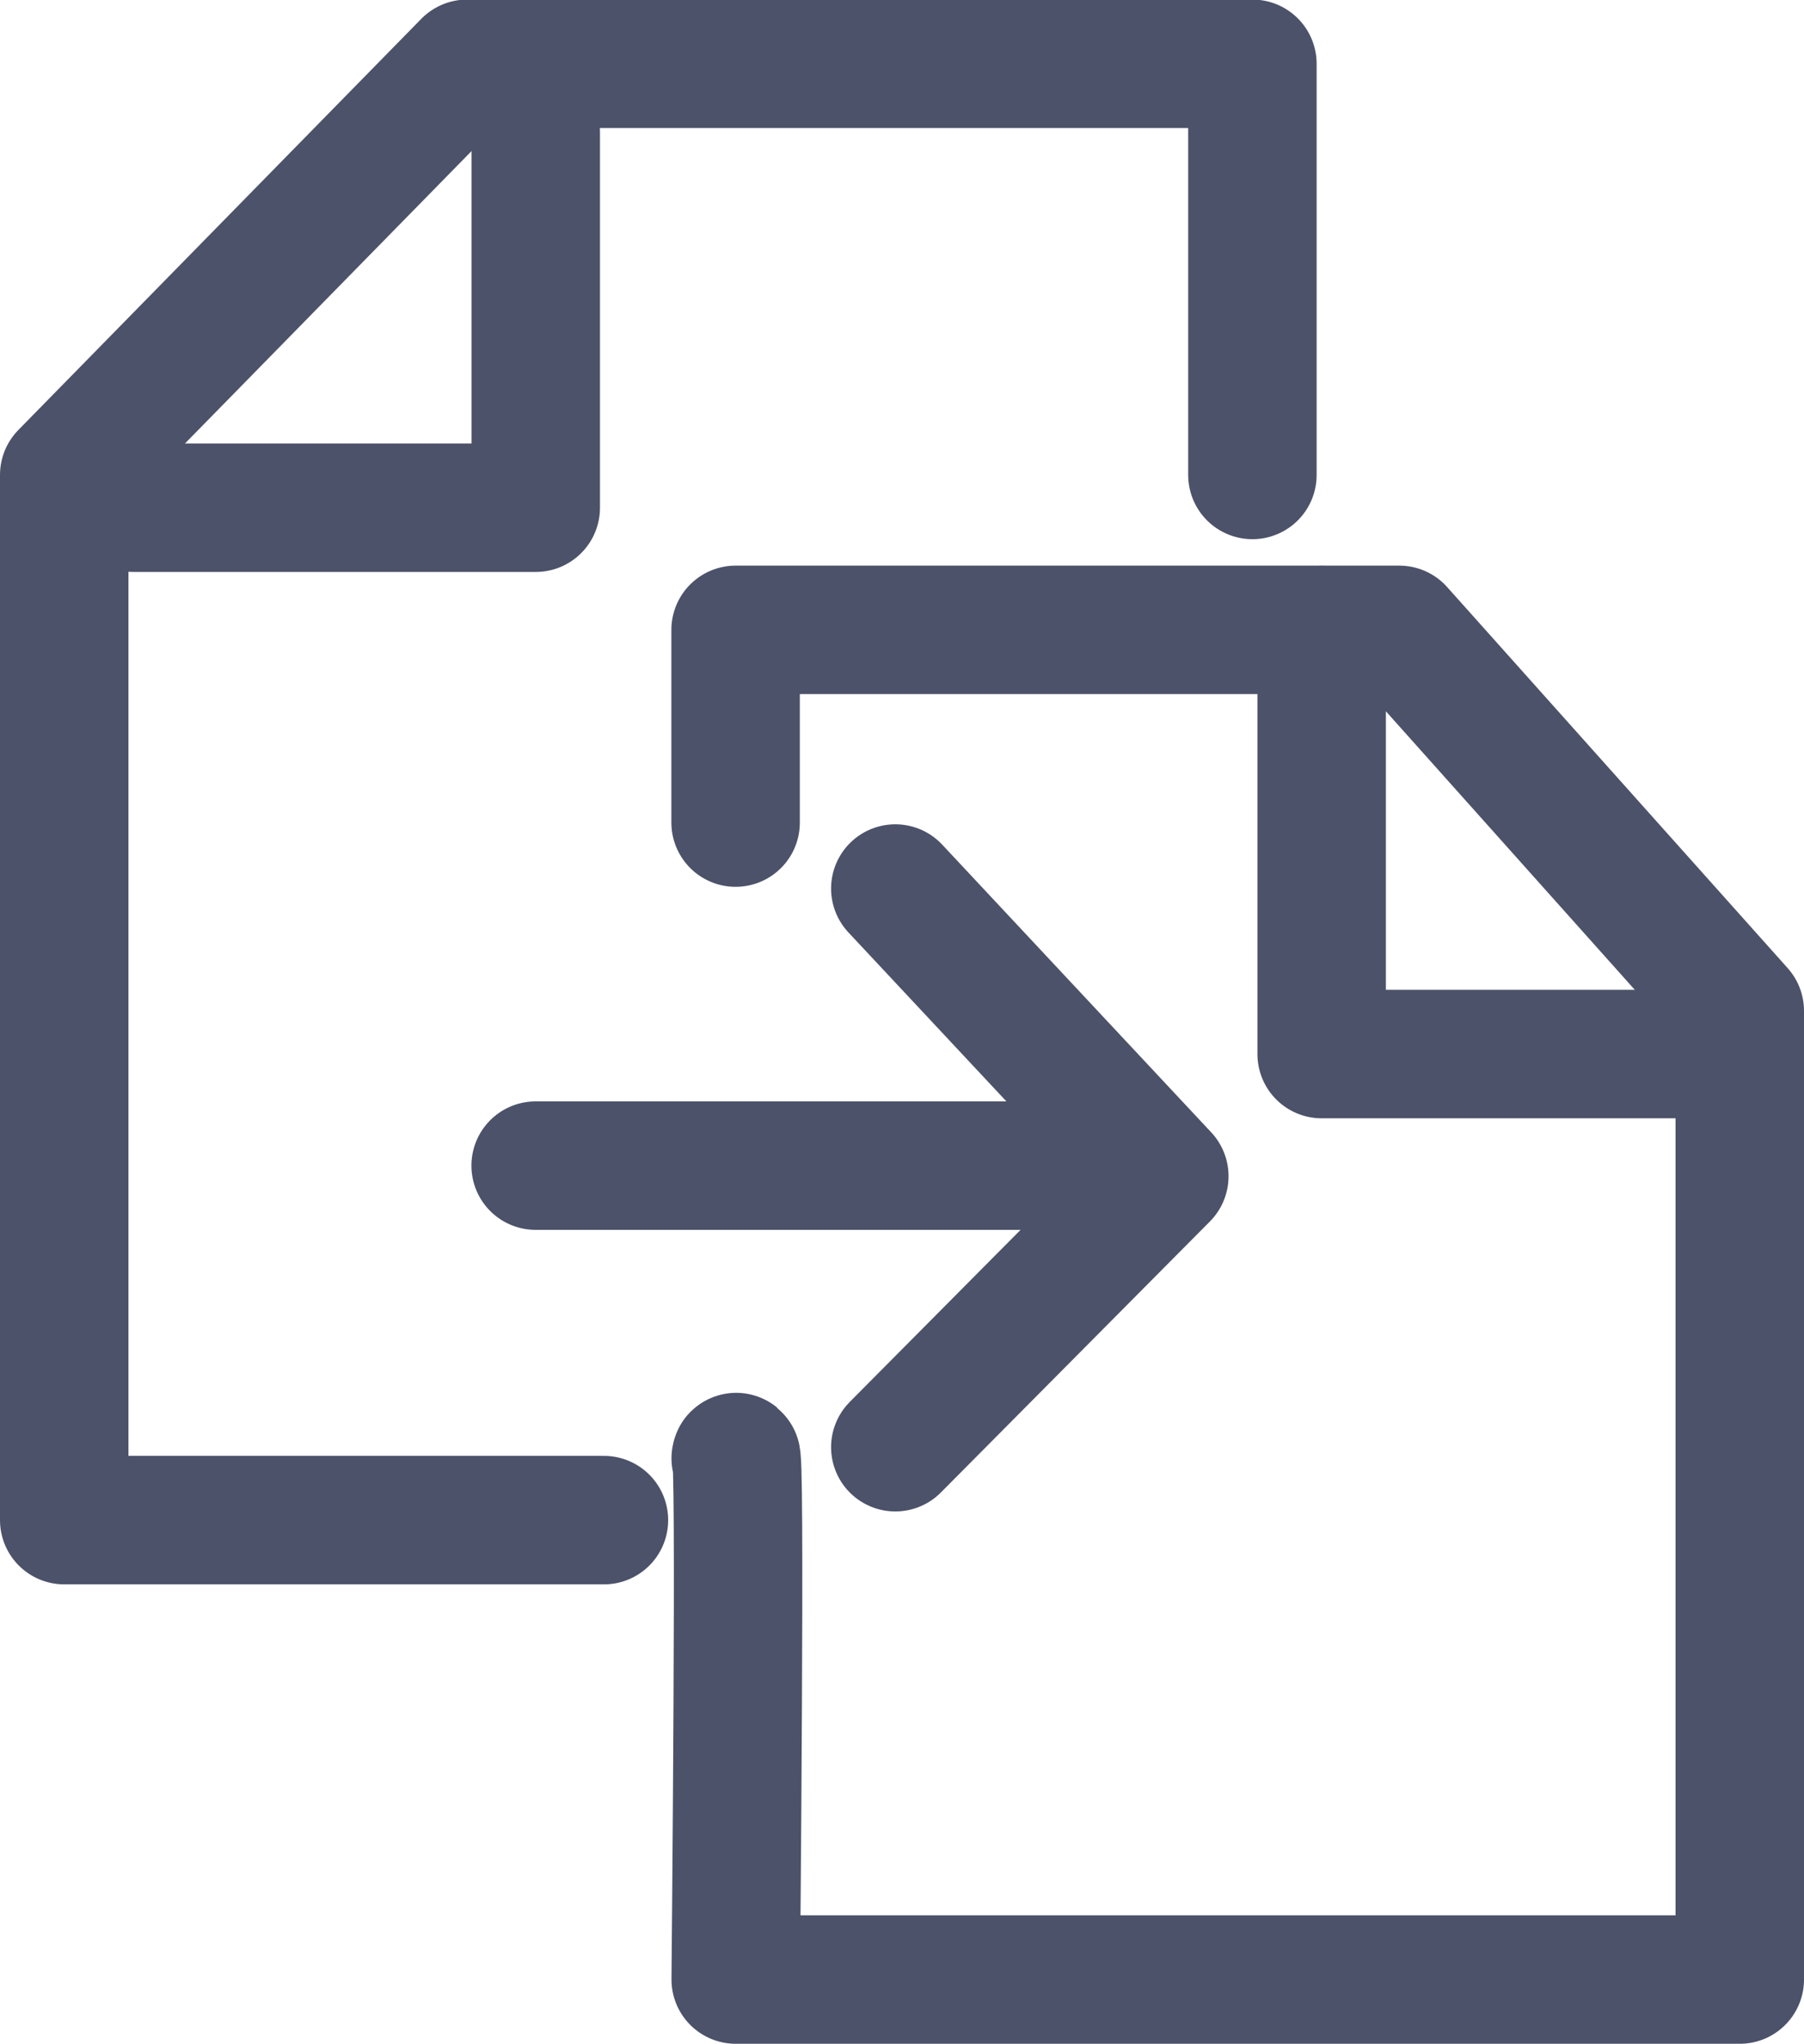 <svg xmlns="http://www.w3.org/2000/svg" width="16.853" height="19.09" viewBox="0 0 16.853 19.09">
  <g id="Lead_Transfer" data-name="Lead Transfer" transform="translate(0.6 0.6)">
    <g id="Group_22263" data-name="Group 22263" transform="translate(4.404 12.917) rotate(-90)">
      <path id="Path_21058" data-name="Path 21058" d="M0,0V4.876" transform="translate(2.63)" fill="none" stroke="#4c5269" stroke-linecap="round" stroke-width="1.2"/>
      <path id="Path_21059" data-name="Path 21059" d="M5.218,0,2.531,2.513,0,0" transform="translate(0 3.36)" fill="none" stroke="#4c5269" stroke-linecap="round" stroke-linejoin="round" stroke-width="1.2"/>
    </g>
    <path id="Path_21060" data-name="Path 21060" d="M-2031.055-673.7v-3.84h-7.336l-3.764,3.84v9.762h5.042" transform="translate(2042.155 677.536)" fill="none" stroke="#4c5269" stroke-linecap="round" stroke-linejoin="round" stroke-width="1.2"/>
    <path id="Path_21140" data-name="Path 21140" d="M-2042.155-675.736v-1.8h6.2l3.181,3.559v9.047h-9.38s.05-5.161,0-4.868" transform="translate(2048.427 682.819)" fill="none" stroke="#4c5269" stroke-linecap="round" stroke-linejoin="round" stroke-width="1.2"/>
    <path id="Path_21061" data-name="Path 21061" d="M-2052.966-700.19v3.508h-3.761" transform="translate(2057.371 700.824)" fill="none" stroke="#4c5269" stroke-linecap="round" stroke-linejoin="round" stroke-width="1.2"/>
    <path id="Path_21141" data-name="Path 21141" d="M-2056.727-700.19v3.961h3.47" transform="translate(2068.474 705.474)" fill="none" stroke="#4c5269" stroke-linecap="round" stroke-linejoin="round" stroke-width="1.2"/>
  </g>
</svg>
